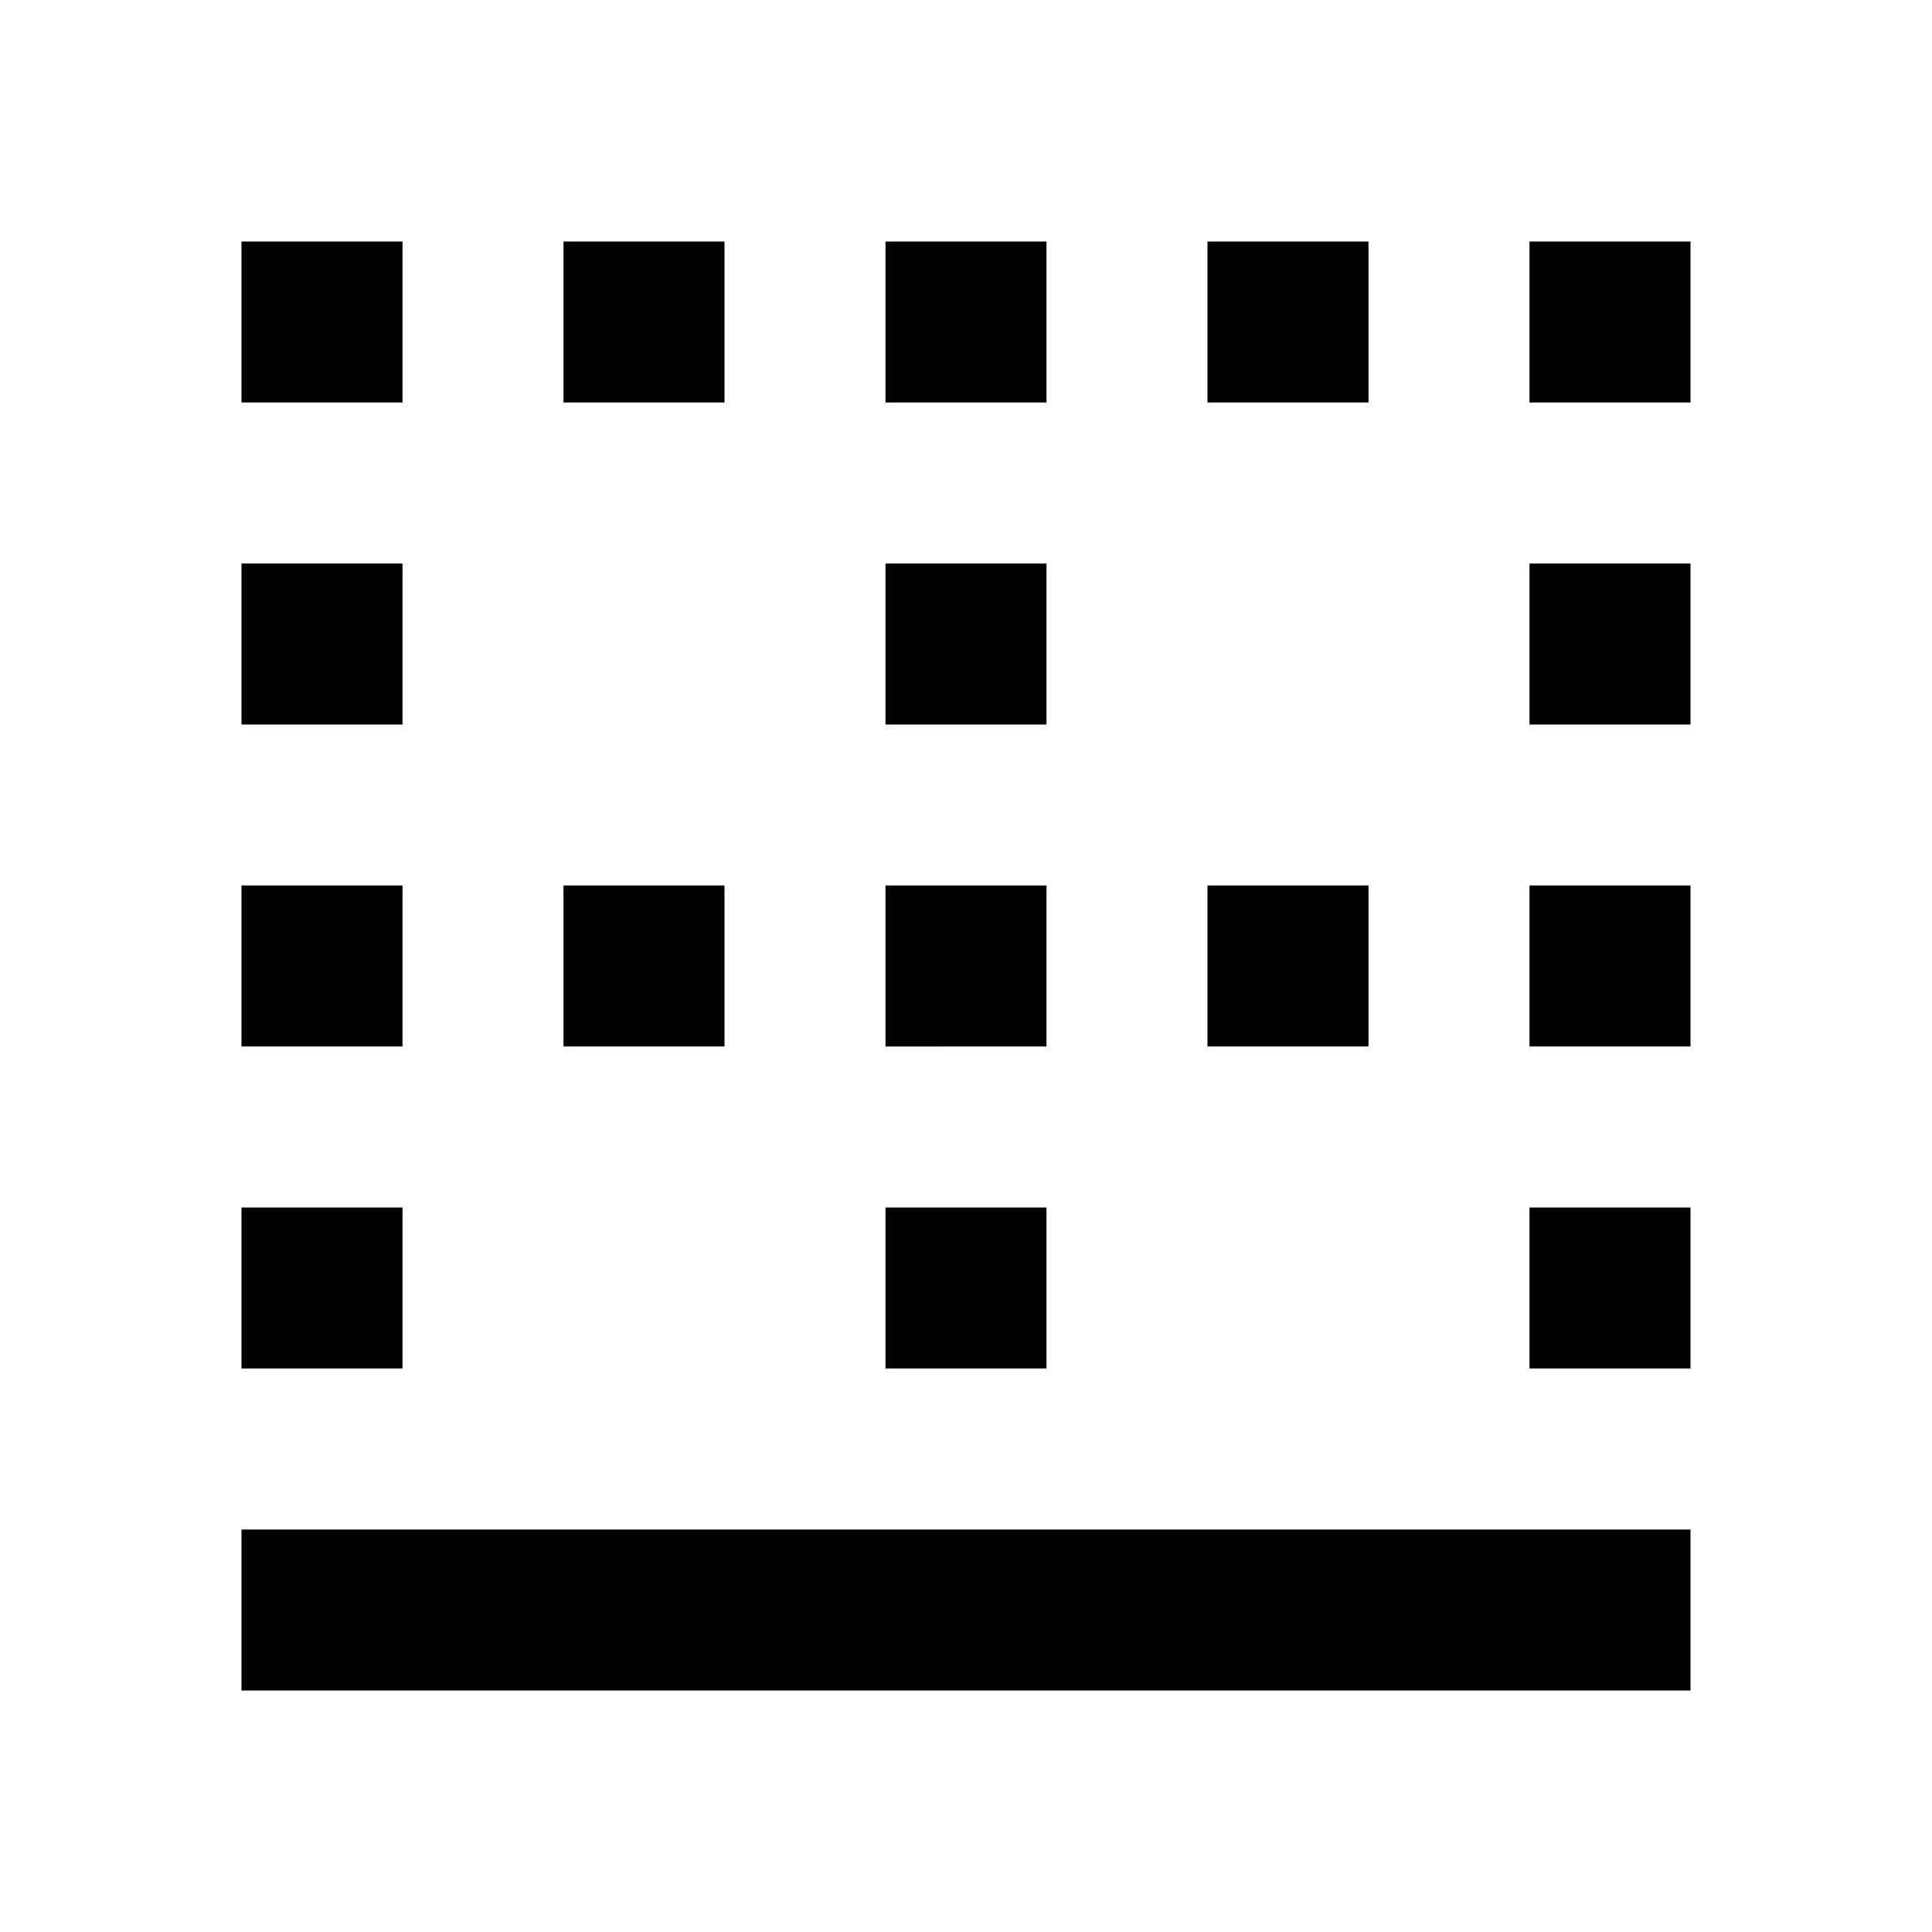 <svg xmlns="http://www.w3.org/2000/svg" viewBox="0 0 48 48"><path d="M26,22v4H22V22Zm4,0v4h4V22Zm8,0v4h4V22Zm0,8v4h4V30ZM6,22v4h4V22Zm8,0v4h4V22ZM22,6v4h4V6Zm8,0v4h4V6Zm8,0v4h4V6Zm0,8v4h4V14ZM6,30v4h4V30ZM6,14v4h4V14ZM22,30v4h4V30Zm0-16v4h4V14ZM6,6v4h4V6Zm8,0v4h4V6ZM6,38v4H42V38Z"/><rect width="48" height="48" style="fill:none"/></svg>
